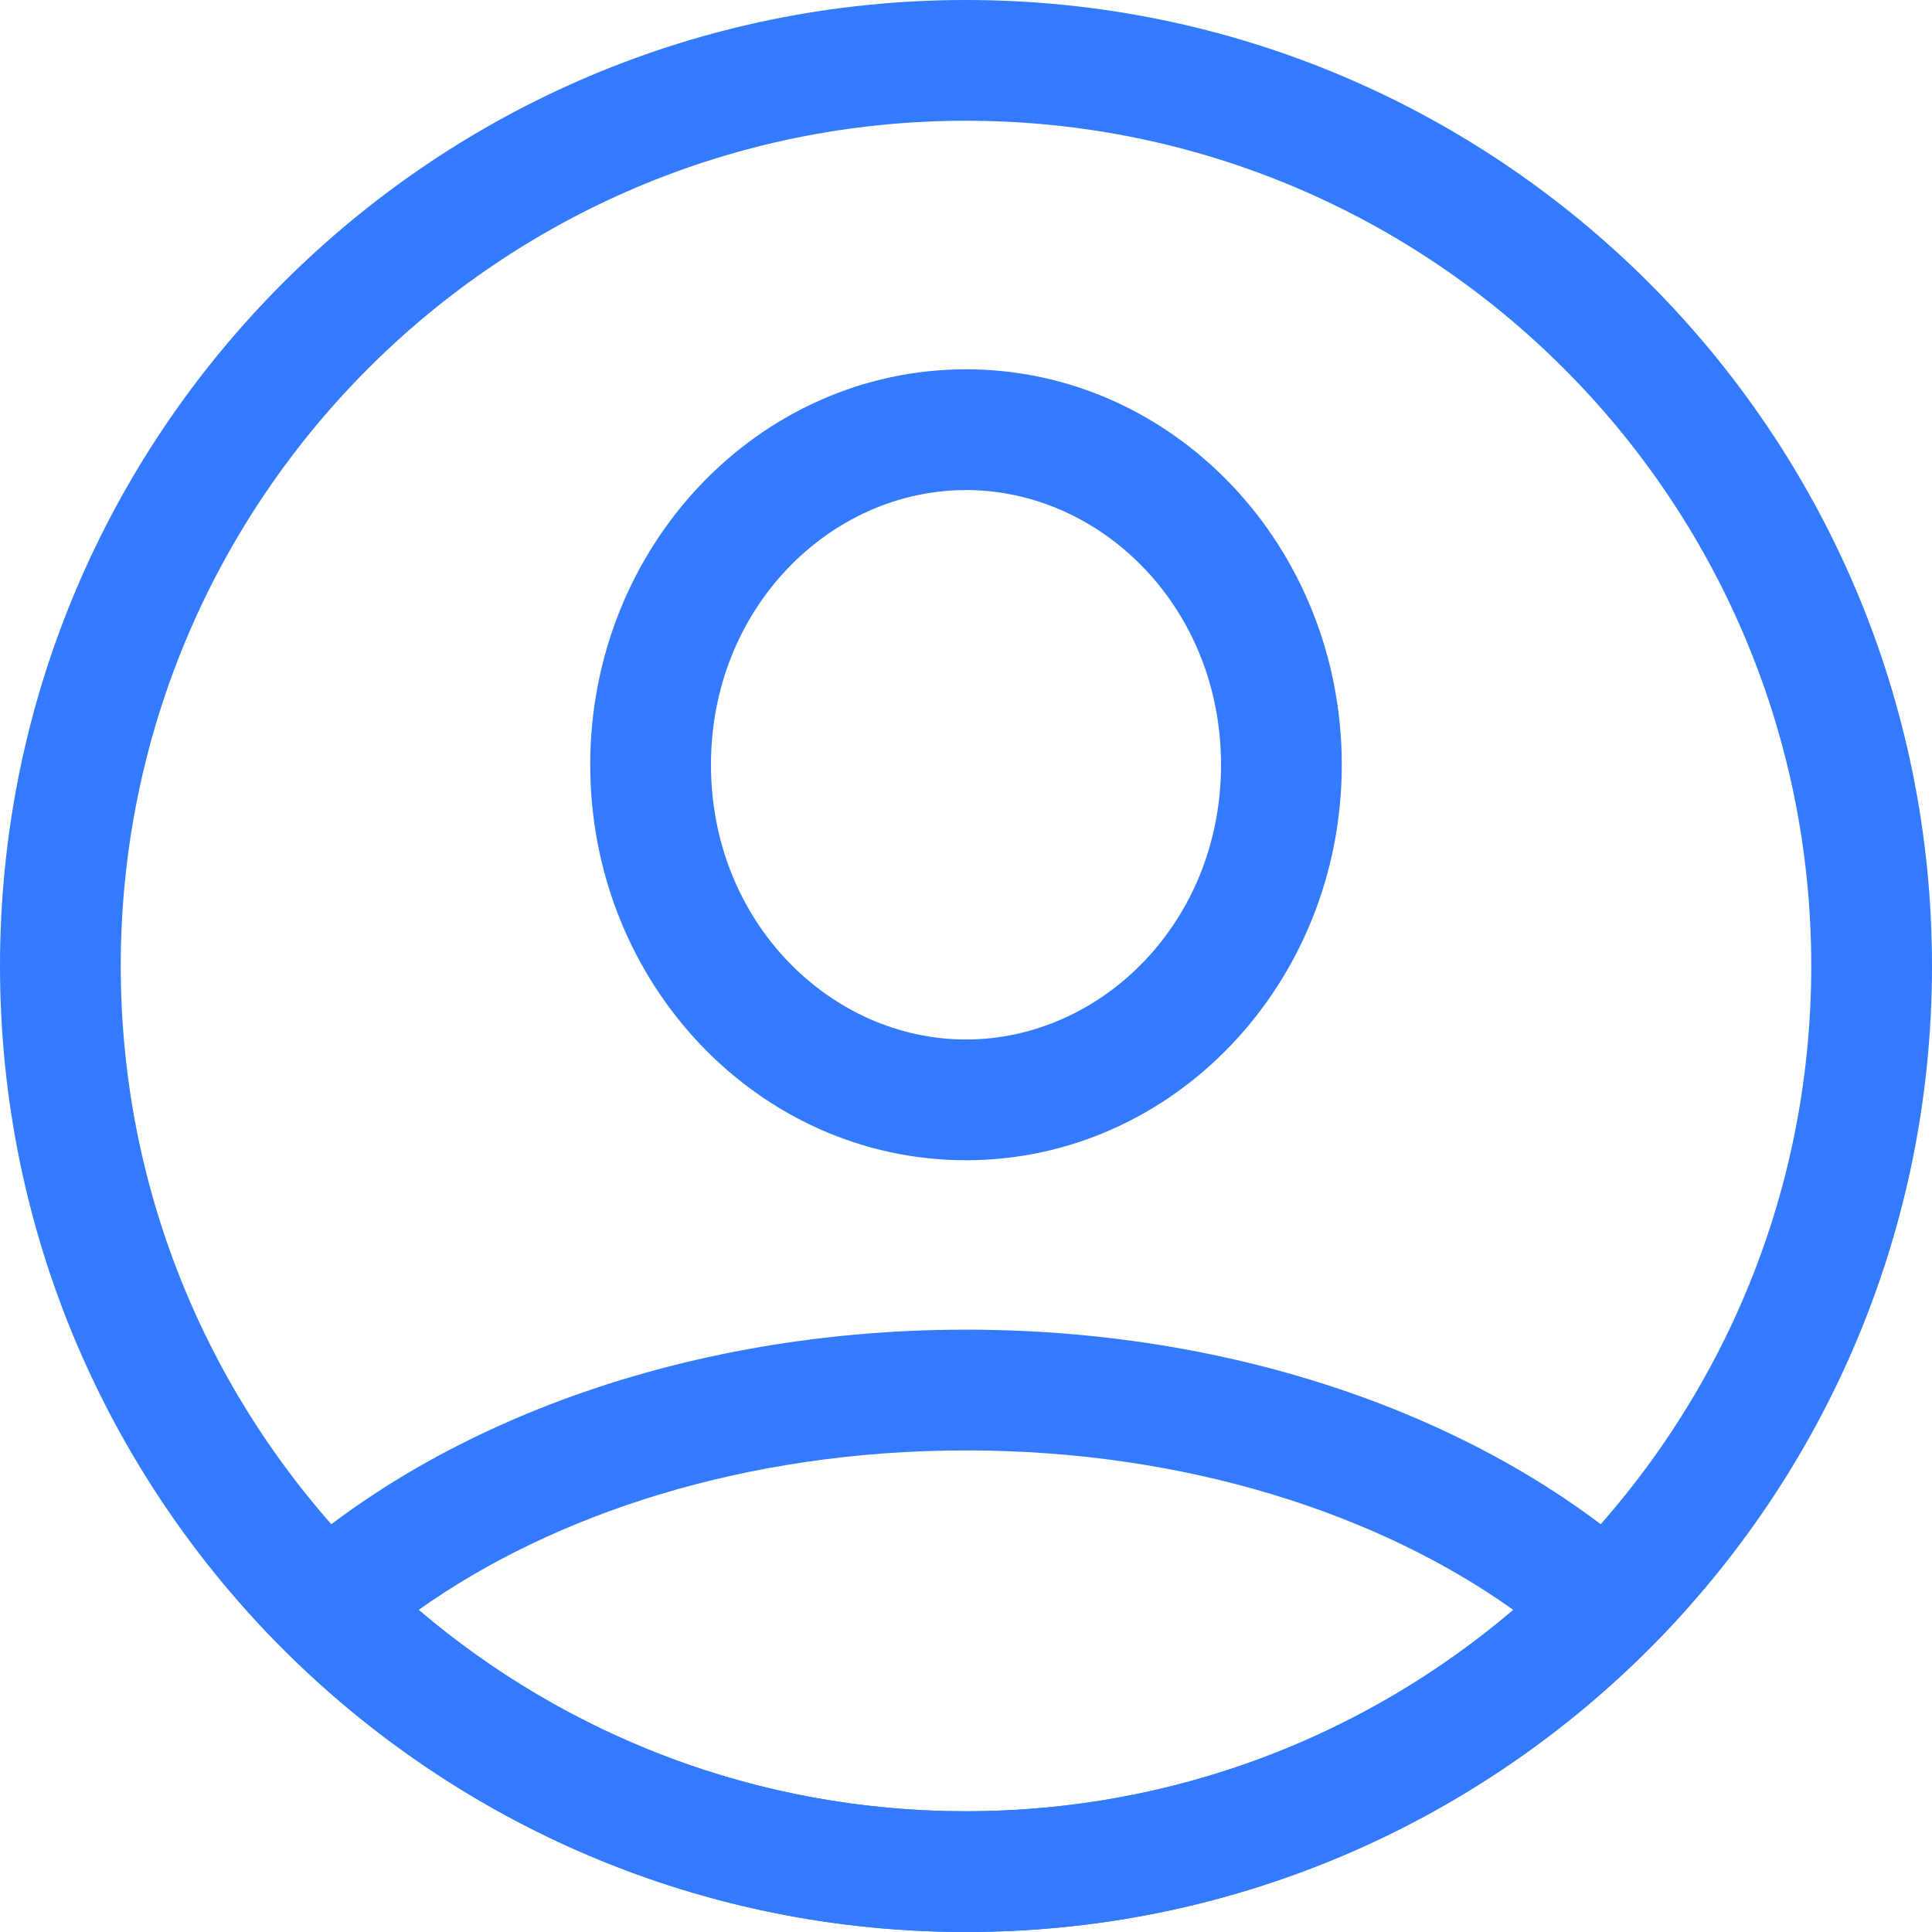 <svg width="26" height="26" viewBox="0 0 26 26" fill="none" xmlns="http://www.w3.org/2000/svg">
<g id="Group 427321964">
<path id="Vector (Stroke)" fill-rule="evenodd" clip-rule="evenodd" d="M13 24.375C19.282 24.375 24.375 19.282 24.375 13C24.375 6.718 19.282 1.625 13 1.625C6.718 1.625 1.625 6.718 1.625 13C1.625 19.282 6.718 24.375 13 24.375ZM26 13C26 20.18 20.18 26 13 26C5.82 26 0 20.18 0 13C0 5.82 5.82 0 13 0C20.18 0 26 5.82 26 13Z" fill="#337AFF"/>
<path id="Vector (Stroke)_2" fill-rule="evenodd" clip-rule="evenodd" d="M13 13.989C14.818 13.989 16.432 12.413 16.432 10.292C16.432 8.171 14.818 6.595 13 6.595C11.182 6.595 9.568 8.171 9.568 10.292C9.568 12.413 11.182 13.989 13 13.989ZM18.057 10.292C18.057 13.231 15.793 15.614 13 15.614C10.207 15.614 7.943 13.231 7.943 10.292C7.943 7.353 10.207 4.97 13 4.97C15.793 4.97 18.057 7.353 18.057 10.292Z" fill="#337AFF"/>
<path id="Vector (Stroke)_3" fill-rule="evenodd" clip-rule="evenodd" d="M5.635 21.665C7.621 23.356 10.191 24.375 13 24.375C15.809 24.375 18.379 23.356 20.365 21.665C18.56 20.379 15.97 19.519 13 19.519C10.031 19.519 7.441 20.38 5.635 21.665ZM22.752 21.592C20.369 24.294 16.884 26 13 26C9.116 26 5.631 24.294 3.248 21.592C5.348 19.363 8.931 17.894 13 17.894C17.069 17.894 20.652 19.361 22.752 21.592Z" fill="#337AFF"/>
</g>
</svg>
